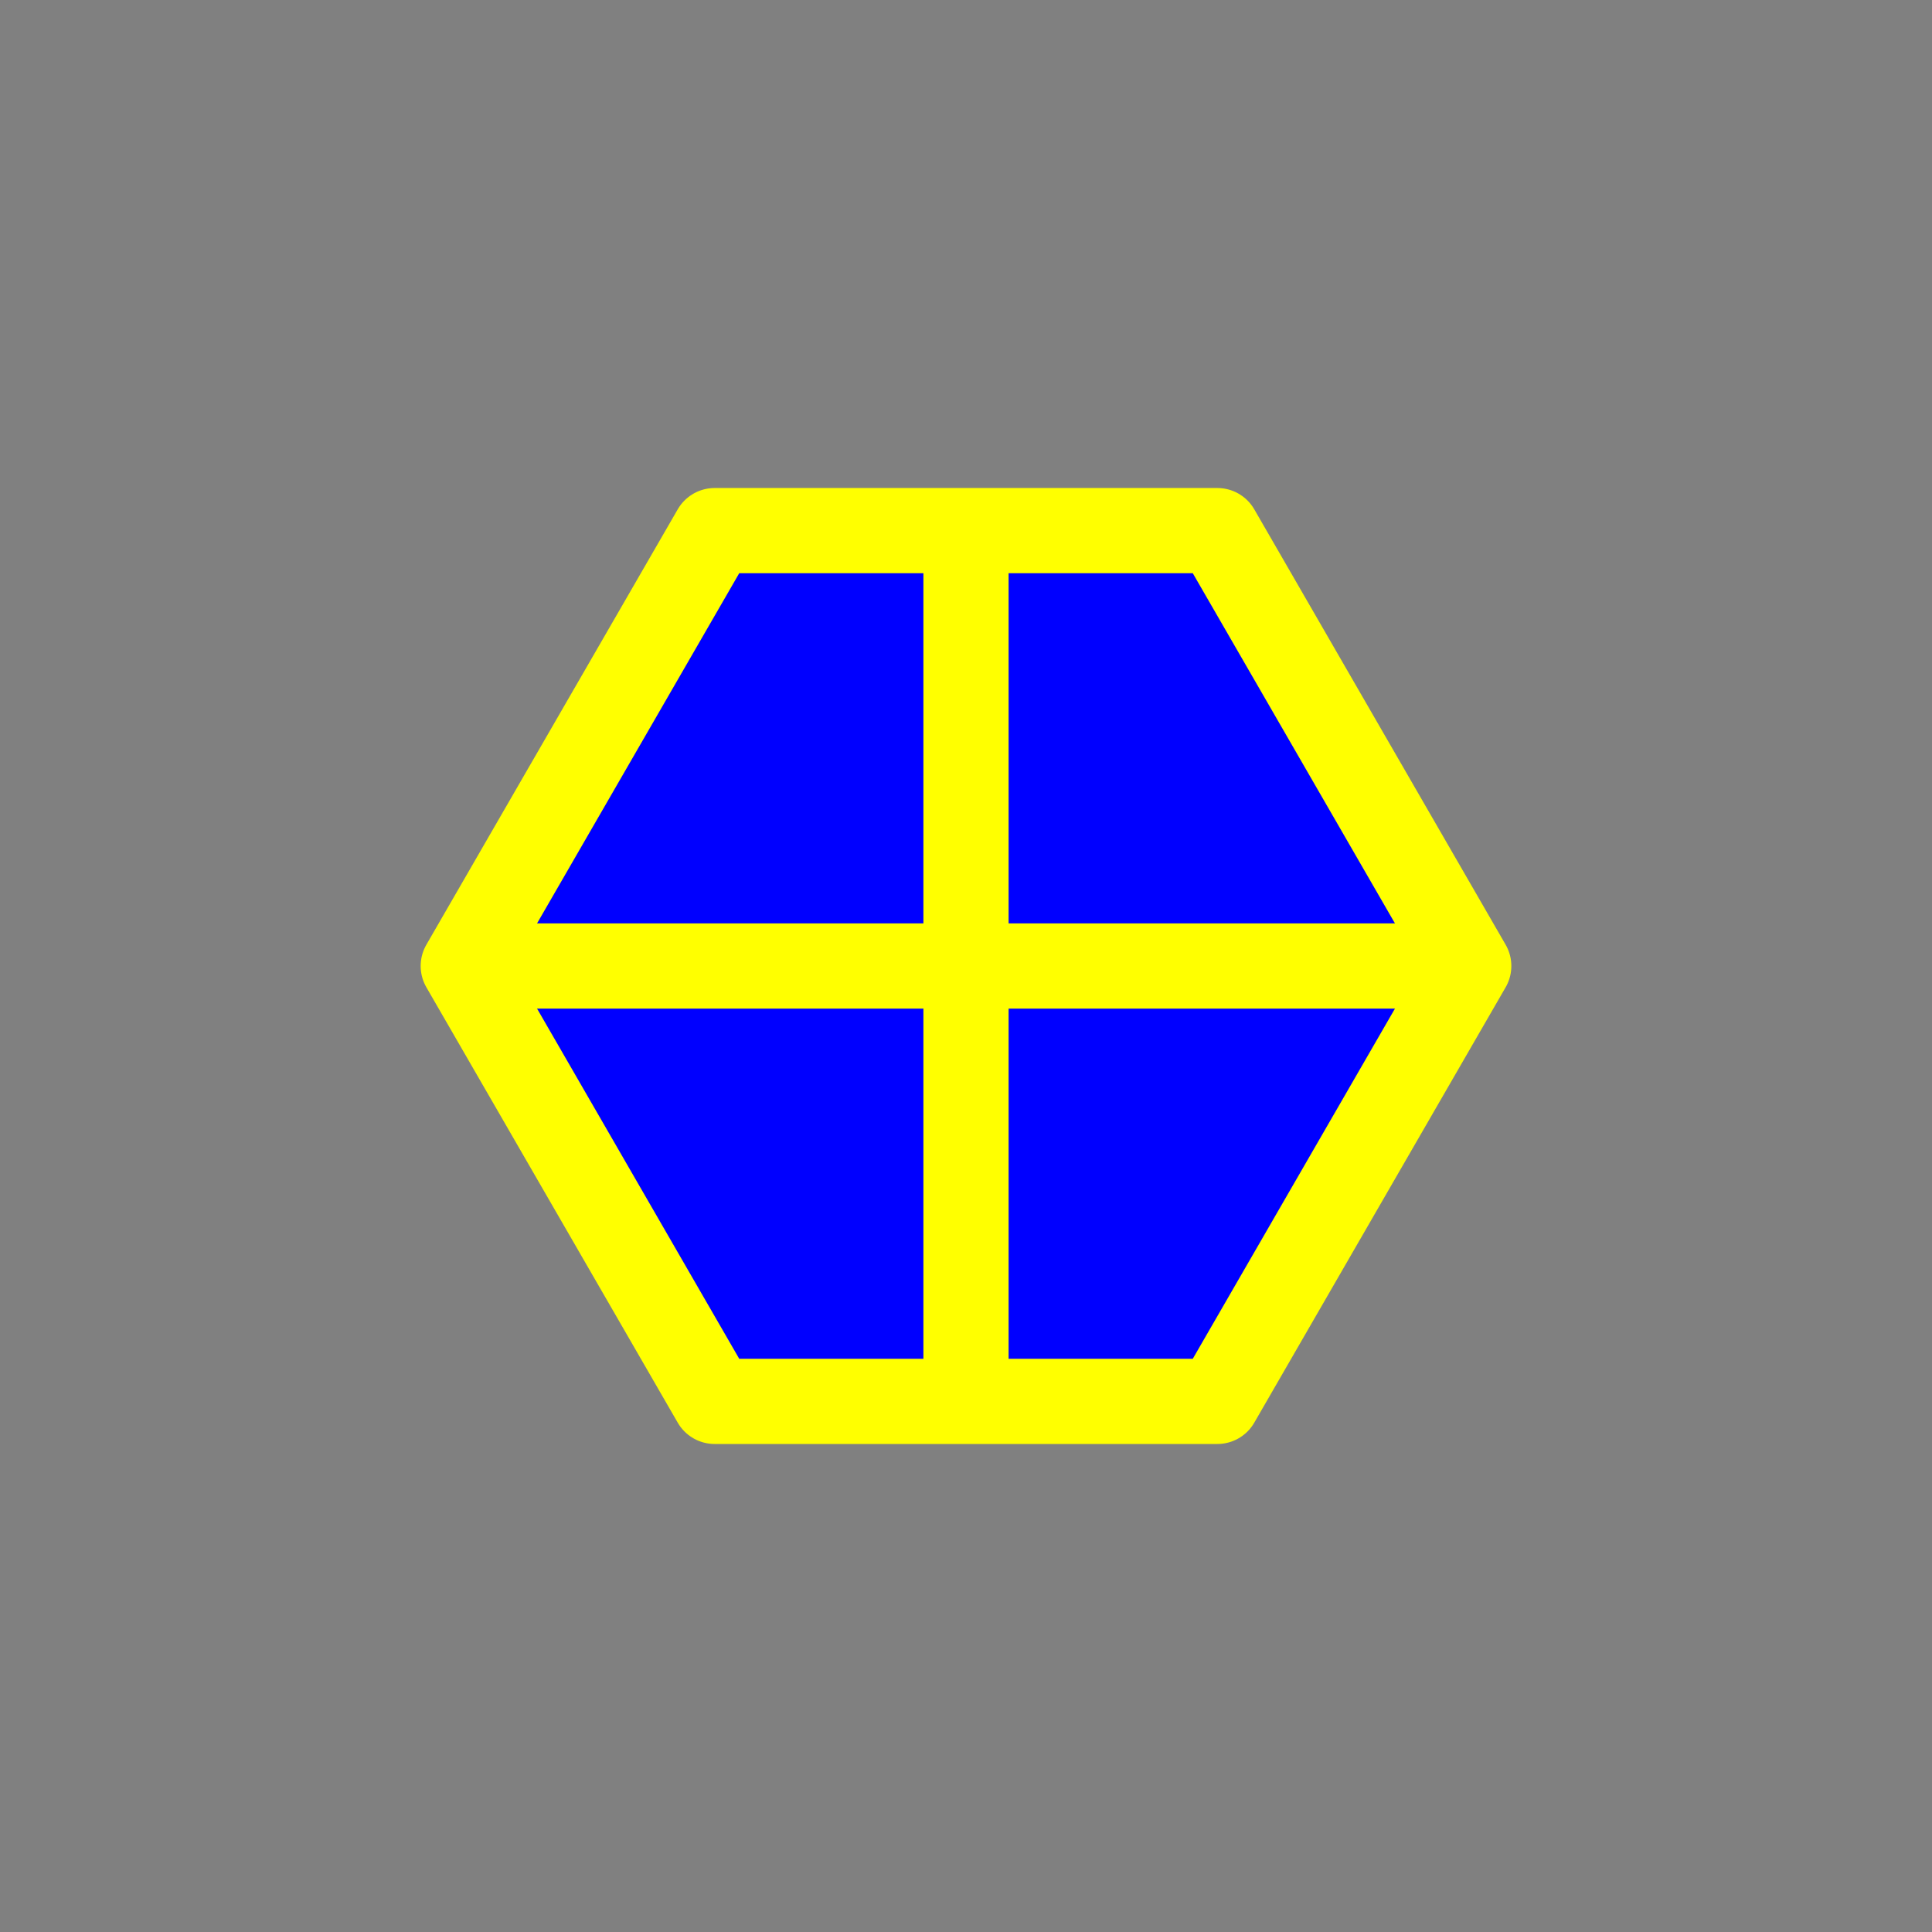 <?xml version="1.0" encoding="utf-8"?>
<!-- Generator: Adobe Illustrator 16.0.0, SVG Export Plug-In . SVG Version: 6.00 Build 0)  -->
<!DOCTYPE svg PUBLIC "-//W3C//DTD SVG 1.1//EN" "http://www.w3.org/Graphics/SVG/1.1/DTD/svg11.dtd">
<svg version="1.1" xmlns="http://www.w3.org/2000/svg" xmlns:xlink="http://www.w3.org/1999/xlink" x="0px" y="0px"
	 width="453.544px" height="453.543px" viewBox="0 0 453.544 453.543" enable-background="new 0 0 453.544 453.543"
	 xml:space="preserve">
<rect x="0" y="0" width="453.544" height="453.543" fill="#808080" stroke="none"/>
<g id="kvadrat">
</g>
<g id="bg" display="none">
	<rect x="-12058.157" y="-8398.64" display="inline" width="15266.867" height="13678.951"/>
</g>
<g id="barvno" display="none">
	<g id="rdeča7bela" display="inline">
	</g>
	<g display="inline">
		
			<polygon fill="#84D7CE" stroke="#000000" stroke-width="20" stroke-linecap="round" stroke-linejoin="round" stroke-miterlimit="10" points="
			167.763,328.979 108.753,226.771 167.763,124.564 285.782,124.564 344.792,226.771 285.782,328.979 		"/>
		
			<line fill="#84D7CE" stroke="#000000" stroke-width="20" stroke-linecap="round" stroke-linejoin="round" stroke-miterlimit="10" x1="226.772" y1="129.988" x2="226.772" y2="323.555"/>
		
			<line fill="#84D7CE" stroke="#000000" stroke-width="20" stroke-linecap="round" stroke-linejoin="round" stroke-miterlimit="10" x1="341.175" y1="226.771" x2="112.37" y2="226.771"/>
	</g>
	
		<rect x="-12568.442" y="-8818.648" display="inline" fill="none" stroke="#000000" stroke-miterlimit="10" width="16736" height="13952"/>
</g>
<g id="barvno_copy_2">
	<g id="rdeča7bela_copy_4">
	</g>
	<g>
		
			<polygon fill="#0000FF" stroke="#FFFF00" stroke-width="20" stroke-linecap="round" stroke-linejoin="round" stroke-miterlimit="10" points="
			167.763,328.979 108.753,226.771 167.763,124.564 285.782,124.564 344.792,226.771 285.782,328.979 		"/>
		
			<line fill="#0000FF" stroke="#FFFF00" stroke-width="20" stroke-linecap="round" stroke-linejoin="round" stroke-miterlimit="10" x1="226.772" y1="129.988" x2="226.772" y2="323.555"/>
		
			<line fill="#0000FF" stroke="#FFFF00" stroke-width="20" stroke-linecap="round" stroke-linejoin="round" stroke-miterlimit="10" x1="341.175" y1="226.771" x2="112.37" y2="226.771"/>
	</g>
	<rect x="-12568.442" y="-8818.648" fill="none" stroke="#000000" stroke-miterlimit="10" width="16736" height="13952"/>
</g>
<g id="sivinsko" display="none">
	<g id="rdeča7bela_copy_3" display="inline">
	</g>
	<g display="inline">
		<g>
			<polygon fill="#BDBDBD" points="167.763,328.979 108.753,226.771 167.763,124.564 285.782,124.564 344.792,226.771 
				285.782,328.979 			"/>
			<path d="M285.782,338.979h-118.02c-3.572,0-6.874-1.906-8.66-5l-59.01-102.207c-1.786-3.094-1.786-6.906,0-10l59.01-102.207
				c1.786-3.094,5.088-5,8.66-5h118.02c3.572,0,6.873,1.906,8.66,5l59.01,102.207c1.786,3.094,1.786,6.906,0,10l-59.01,102.207
				C292.655,337.072,289.354,338.979,285.782,338.979z M173.536,318.979h106.473l53.236-92.207l-53.236-92.207H173.536
				L120.3,226.771L173.536,318.979z"/>
		</g>
		<g>
			<line fill="#BDBDBD" x1="226.772" y1="129.988" x2="226.772" y2="323.555"/>
			<path d="M226.772,333.555c-5.522,0-10-4.478-10-10V129.988c0-5.522,4.478-10,10-10s10,4.478,10,10v193.566
				C236.772,329.077,232.295,333.555,226.772,333.555z"/>
		</g>
		<g>
			<line fill="#BDBDBD" x1="341.175" y1="226.771" x2="112.37" y2="226.771"/>
			<path d="M341.175,236.771H112.37c-5.522,0-10-4.478-10-10s4.478-10,10-10h228.805c5.522,0,10,4.478,10,10
				S346.697,236.771,341.175,236.771z"/>
		</g>
	</g>
	<path display="inline" d="M4168.058,5133.852h-16737v-13953h16737V5133.852z M-12568.442,5132.852h16736l-0.5-13951h-16735.5
		l0.5,13951H-12568.442z"/>
</g>
<g id="linijsko" display="none">
	<g id="rdeča7bela_copy" display="inline">
	</g>
	<g display="inline">
		
			<polygon fill="none" stroke="#000000" stroke-width="10" stroke-linecap="round" stroke-linejoin="round" stroke-miterlimit="10" points="
			167.763,328.979 108.753,226.771 167.763,124.564 285.782,124.564 344.792,226.771 285.782,328.979 		"/>
		
			<line fill="none" stroke="#000000" stroke-width="10" stroke-linecap="round" stroke-linejoin="round" stroke-miterlimit="10" x1="226.772" y1="129.988" x2="226.772" y2="323.555"/>
		
			<line fill="none" stroke="#000000" stroke-width="10" stroke-linecap="round" stroke-linejoin="round" stroke-miterlimit="10" x1="341.175" y1="226.771" x2="112.37" y2="226.771"/>
	</g>
</g>
<g id="pivot">
	<circle fill="none" cx="222.63" cy="326.227" r="14.133"/>
</g>
</svg>
